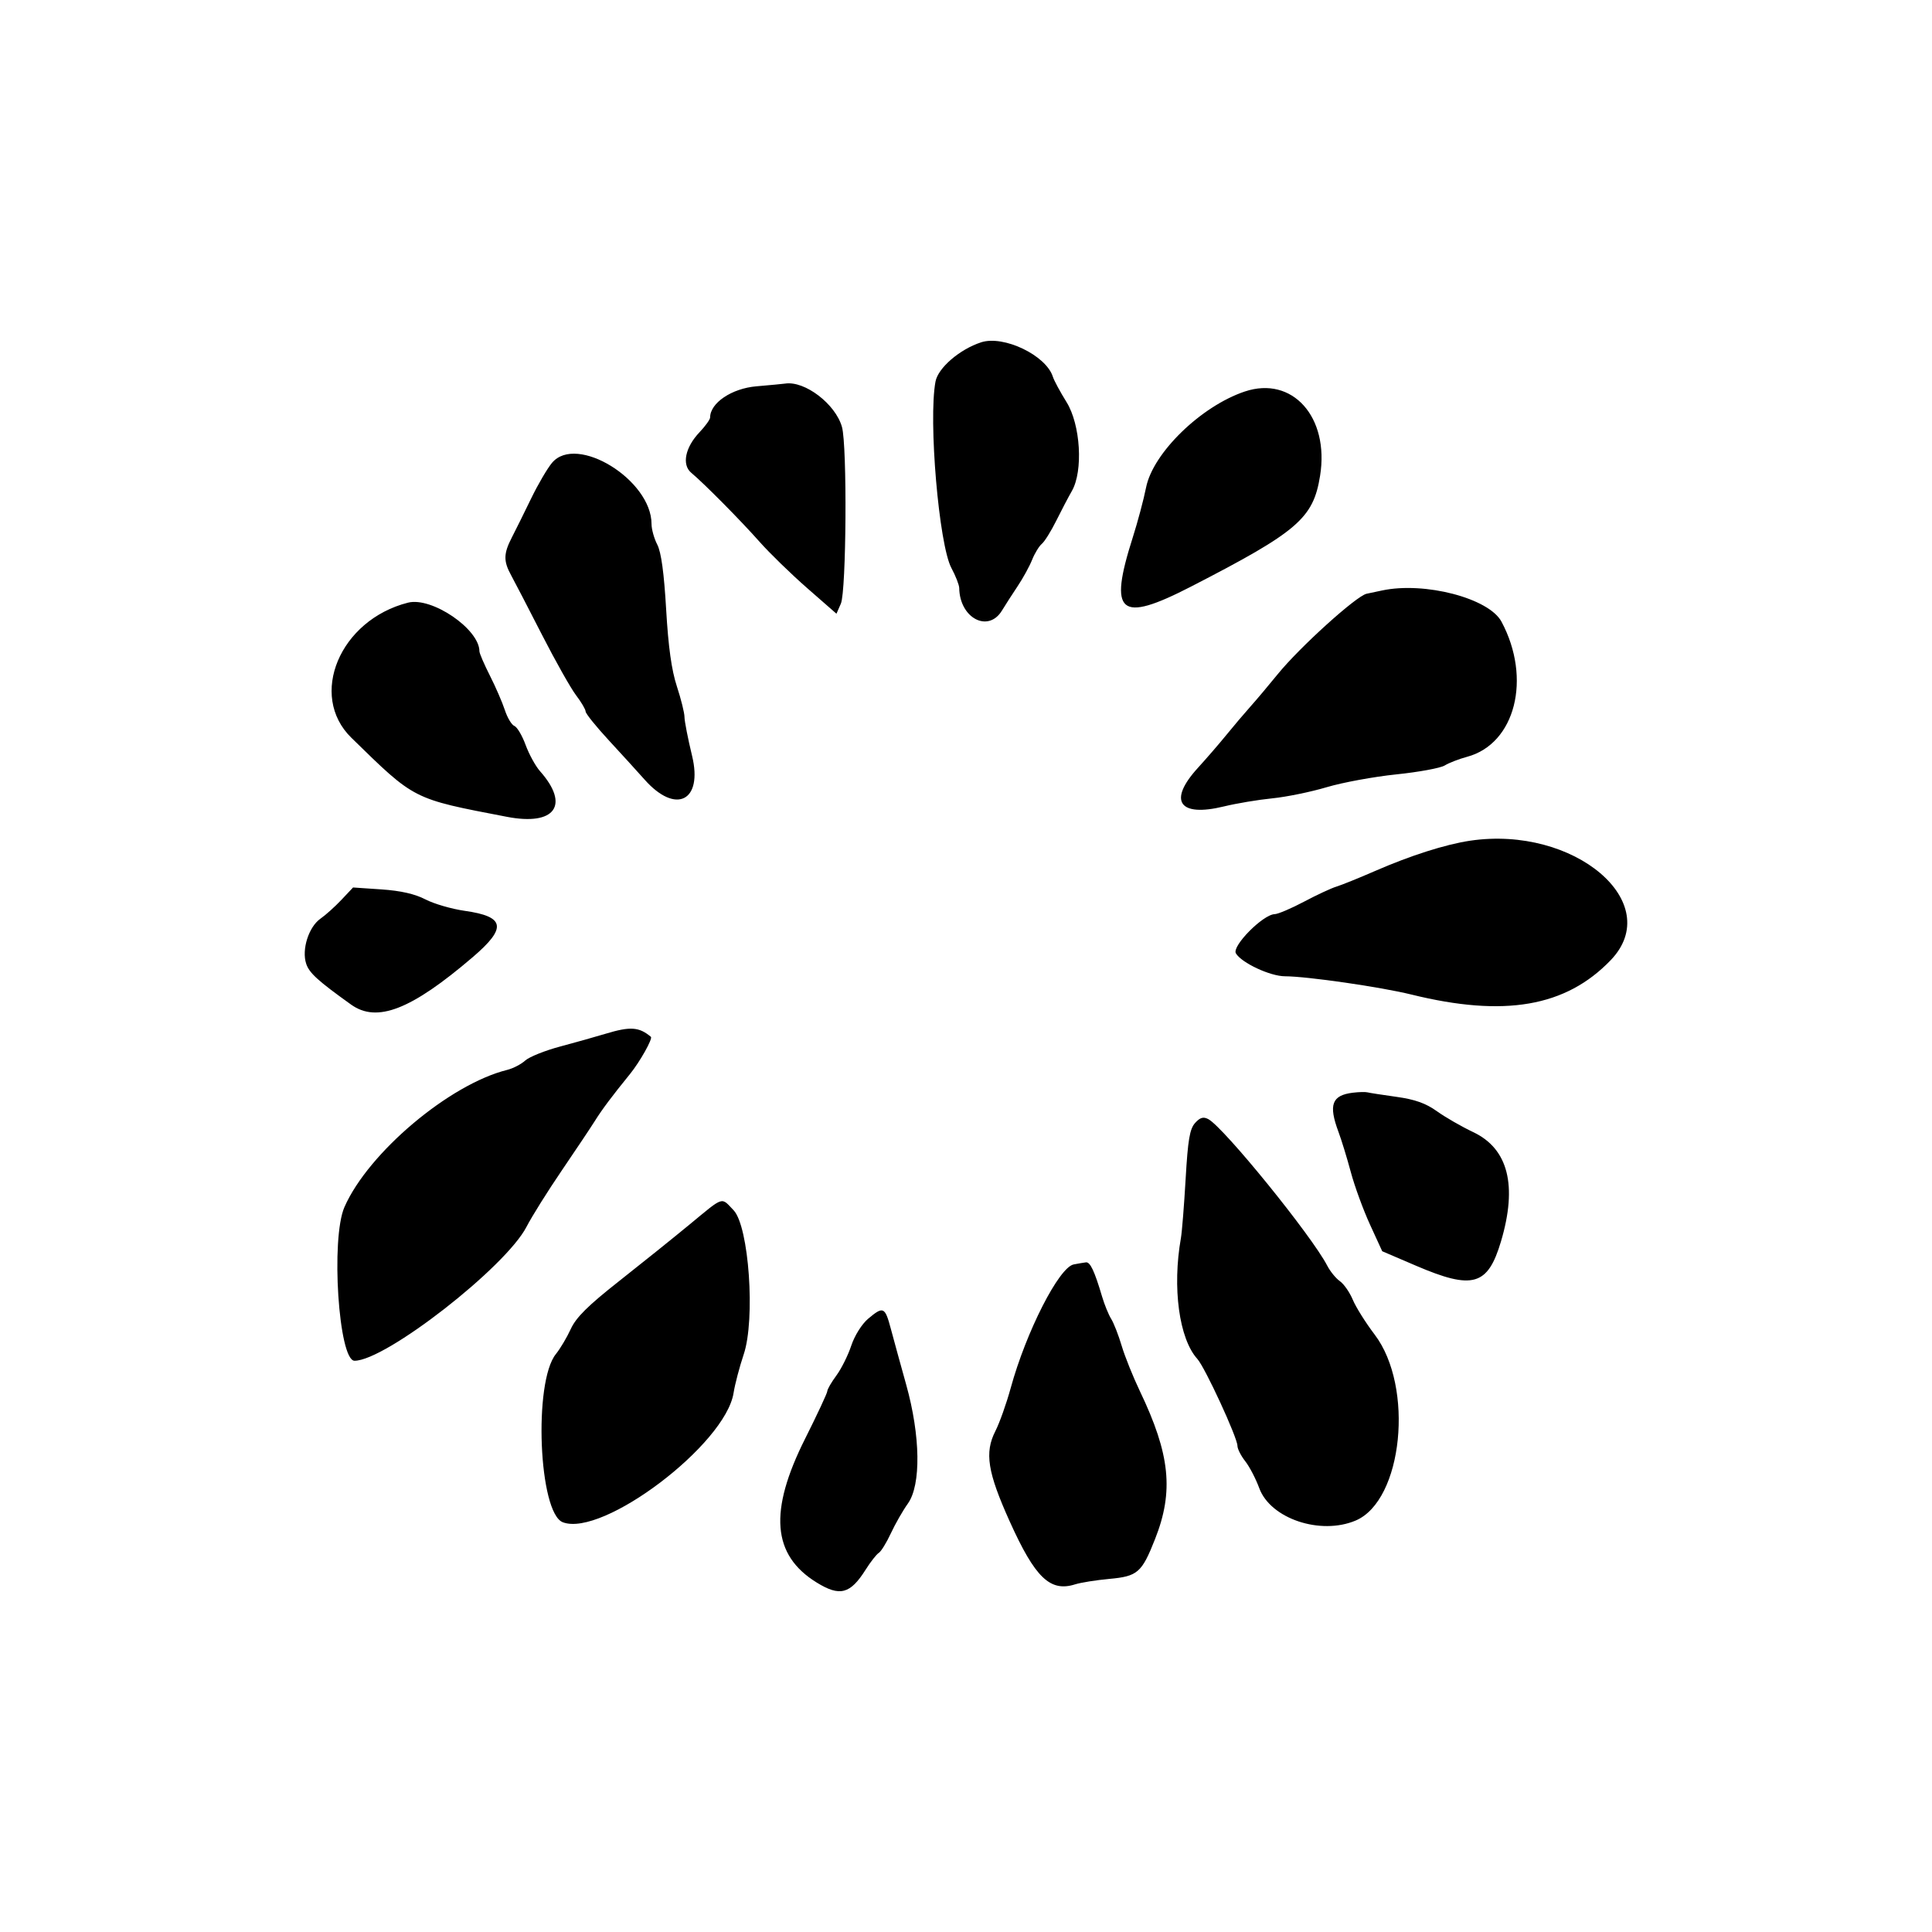 <!-- Generated by IcoMoon.io -->
<svg version="1.1" xmlns="http://www.w3.org/2000/svg" width="1024" height="1024" viewBox="0 0 1024 1024">
<title></title>
<g id="icomoon-ignore">
</g>
<path fill="#000" d="M520.009 181.439c-11.362 3.694-22.815 13.547-24.178 20.806-3.829 20.426 1.81 86.459 8.441 98.837 2.249 4.197 4.11 8.955 4.135 10.57 0.232 15.987 15.392 23.954 22.672 11.923 1.7-2.805 5.427-8.592 8.281-12.865s6.31-10.573 7.681-14.009c1.373-3.433 3.689-7.234 5.144-8.441 1.458-1.207 4.886-6.698 7.617-12.194 2.734-5.498 6.468-12.62 8.301-15.821 6.088-10.621 4.623-35.154-2.816-47.113-3.354-5.394-6.619-11.443-7.252-13.447-3.607-11.364-26.060-22.136-38.031-18.251zM400.912 204.749c-13.087 1.128-24.531 8.832-24.531 16.513 0 1.059-2.53 4.584-5.623 7.837-7.614 8.008-9.488 17.22-4.378 21.483 6.754 5.631 26.18 25.255 36.201 36.574 5.337 6.032 16.691 17.074 25.23 24.548l15.53 13.582 2.336-5.345c2.905-6.639 3.385-83.697 0.579-93.655-3.42-12.143-19.678-24.559-30.090-22.979-1.067 0.163-7.928 0.814-15.254 1.447zM659.759 207.506c-23.17 7.77-48.642 32.523-52.305 50.83-1.276 6.387-4.442 18.272-7.035 26.409-12.995 40.775-7.157 45.722 30.884 26.144 56.614-29.135 64.755-36.135 68.374-58.751 4.972-31.111-14.678-53.089-39.918-44.627zM292.605 245.277c-2.496 2.976-7.487 11.489-11.083 18.925-3.599 7.431-8.186 16.691-10.19 20.574-4.472 8.651-4.556 12.6-0.429 20.12 1.756 3.201 9.077 17.322 16.268 31.382s15.354 28.551 18.144 32.211c2.787 3.658 5.070 7.538 5.070 8.62s5.56 7.987 12.357 15.341c6.795 7.359 15.313 16.704 18.925 20.776 16.536 18.631 30.955 11.405 25.153-12.597-2.221-9.172-4.031-18.445-4.031-20.612 0-2.16-1.817-9.468-4.033-16.232-2.818-8.587-4.531-20.893-5.682-40.757-1.115-19.3-2.624-30.35-4.694-34.353-1.682-3.244-3.055-8.166-3.055-10.93 0-23.395-39.775-47.882-52.719-32.461zM732.544 312.957c-2.136 0.452-5.835 1.238-8.219 1.743-5.455 1.164-35.491 28.347-47.096 42.623-4.804 5.912-11.354 13.677-14.555 17.263-3.201 3.589-8.878 10.282-12.617 14.884-3.737 4.6-10.565 12.5-15.175 17.554-15.944 17.478-10.039 26.213 13.792 20.413 6.632-1.616 18.175-3.548 25.646-4.293s20.459-3.403 28.862-5.912c8.401-2.502 24.993-5.557 36.875-6.785 11.885-1.228 23.433-3.354 25.666-4.727 2.231-1.373 7.581-3.446 11.893-4.607 25.524-6.874 34.325-41.49 18.2-71.613-6.644-12.418-40.689-21.322-63.266-16.543zM216.252 319.422c-36.176 9.166-52.954 49.212-30.013 71.616 33.891 33.089 32.191 32.227 82.418 41.891 25.524 4.916 33.549-6.144 17.554-24.199-2.364-2.665-5.797-8.921-7.625-13.901s-4.505-9.501-5.95-10.057c-1.442-0.551-3.717-4.342-5.052-8.419-1.335-4.074-4.919-12.326-7.956-18.325-3.040-6.004-5.526-11.773-5.526-12.827 0-11.778-25.243-28.977-37.85-25.779zM779.129 445.6c-13.011 1.943-31.609 7.875-50.462 16.102-8.541 3.724-17.715 7.428-20.38 8.235-2.668 0.804-10.387 4.396-17.146 7.982-6.759 3.579-13.748 6.553-15.527 6.599-6.213 0.168-22.853 17.011-20.556 20.801 3.053 5.049 18.177 12.104 25.98 12.125 11.699 0.028 50.73 5.667 67.034 9.685 49.281 12.145 81.839 6.535 105.619-18.208 29.238-30.417-19.229-71.575-74.562-63.32zM180.972 476.921c-3.39 3.597-8.38 8.082-11.096 9.976-6.269 4.373-10.093 16.413-7.586 23.928 1.623 4.875 6.18 9.018 23.788 21.626 13.725 9.833 31.897 2.742 64.527-25.181 18.167-15.545 17.123-21.473-4.299-24.51-6.946-0.985-16.316-3.714-20.829-6.062-5.537-2.884-13.113-4.605-23.275-5.292l-15.071-1.021-6.165 6.537zM321.062 547.883c-5.34 1.616-16.255 4.684-24.265 6.823s-16.306 5.473-18.437 7.418c-2.136 1.945-6.422 4.168-9.526 4.937-30.521 7.579-73.52 43.793-86.245 72.645-7.362 16.681-3.124 81.52 5.32 81.52 16.452 0 80.144-49.62 91.177-71.034 2.803-5.437 11.211-18.864 18.683-29.835 7.469-10.971 15.331-22.739 17.47-26.151 3.867-6.188 9.046-13.105 18.652-24.931 5.251-6.458 12.189-18.813 11.088-19.742-6.272-5.263-10.923-5.585-23.915-1.649zM717.022 579.16c-11.134 1.368-12.97 6.387-7.607 20.753 1.598 4.271 4.544 13.879 6.55 21.347 2.004 7.472 6.573 19.964 10.144 27.757l6.496 14.167 17.889 7.668c30.116 12.908 38.077 10.629 45.061-12.888 8.794-29.62 3.837-49.127-14.721-57.914-6.167-2.923-14.828-7.905-19.244-11.073-5.868-4.214-11.642-6.267-21.447-7.627-7.38-1.024-14.292-2.098-15.362-2.379-1.067-0.288-4.559-0.202-7.76 0.194zM633.426 595.206c-2.844 3.14-3.814 8.888-5.008 29.536-0.814 14.098-1.943 28.257-2.509 31.463-4.646 26.279-0.96 53.39 8.704 64.050 4.066 4.485 21.258 41.74 21.258 46.064 0 1.6 1.851 5.261 4.11 8.135 2.264 2.872 5.626 9.325 7.466 14.333 5.955 16.153 32.421 25.031 51.078 17.138 24.993-10.578 31.144-70.86 10.057-98.587-4.722-6.21-9.932-14.506-11.574-18.44s-4.722-8.365-6.841-9.85-5.141-5.189-6.713-8.235c-8.196-15.847-54.761-73.227-63.009-77.638-2.637-1.409-4.36-0.911-7.025 2.029zM365.467 649.025c-8.669 7.152-25.541 20.704-37.49 30.118-16.324 12.858-22.652 19.134-25.442 25.23-2.042 4.464-5.603 10.45-7.908 13.309-11.982 14.843-9.113 84.284 3.686 89.147 21.151 8.041 86.222-41.26 90.5-68.566 0.715-4.567 3.135-13.759 5.368-20.421 6.246-18.611 2.777-67.892-5.376-76.405-6.759-7.053-4.829-7.681-23.333 7.581zM569.062 670.184c-7.778 1.501-25.187 35.673-33.368 65.485-2.262 8.23-5.914 18.504-8.122 22.833-5.817 11.405-4.176 21.779 7.609 47.92 13.445 29.827 21.414 37.493 34.644 33.319 3.025-0.955 11.16-2.251 18.085-2.887 15.088-1.378 17.245-3.26 24.316-21.174 9.973-25.278 7.962-44.844-8.033-78.278-3.658-7.65-8.020-18.499-9.685-24.109-1.667-5.618-4.168-12.023-5.552-14.241-1.384-2.221-3.556-7.528-4.819-11.798-4.031-13.61-6.308-18.445-8.559-18.177-1.205 0.148-4.14 0.638-6.517 1.103zM460.13 698.964c-3.324 2.793-7.173 8.934-8.942 14.254-1.705 5.141-5.261 12.27-7.903 15.849-2.639 3.576-4.796 7.298-4.796 8.276 0 0.97-5.286 12.293-11.739 25.153-19.354 38.537-17.498 61.717 6.103 76.272 12.286 7.579 17.781 6.136 25.947-6.798 2.616-4.151 5.761-8.163 6.984-8.916s4.094-5.414 6.387-10.353c2.29-4.939 6.348-12.041 9.021-15.775 7.071-9.896 6.698-35.882-0.906-63.083-2.984-10.678-6.642-23.995-8.135-29.603-3.099-11.632-4.002-12.028-12.020-5.276z"></path>
</svg>
